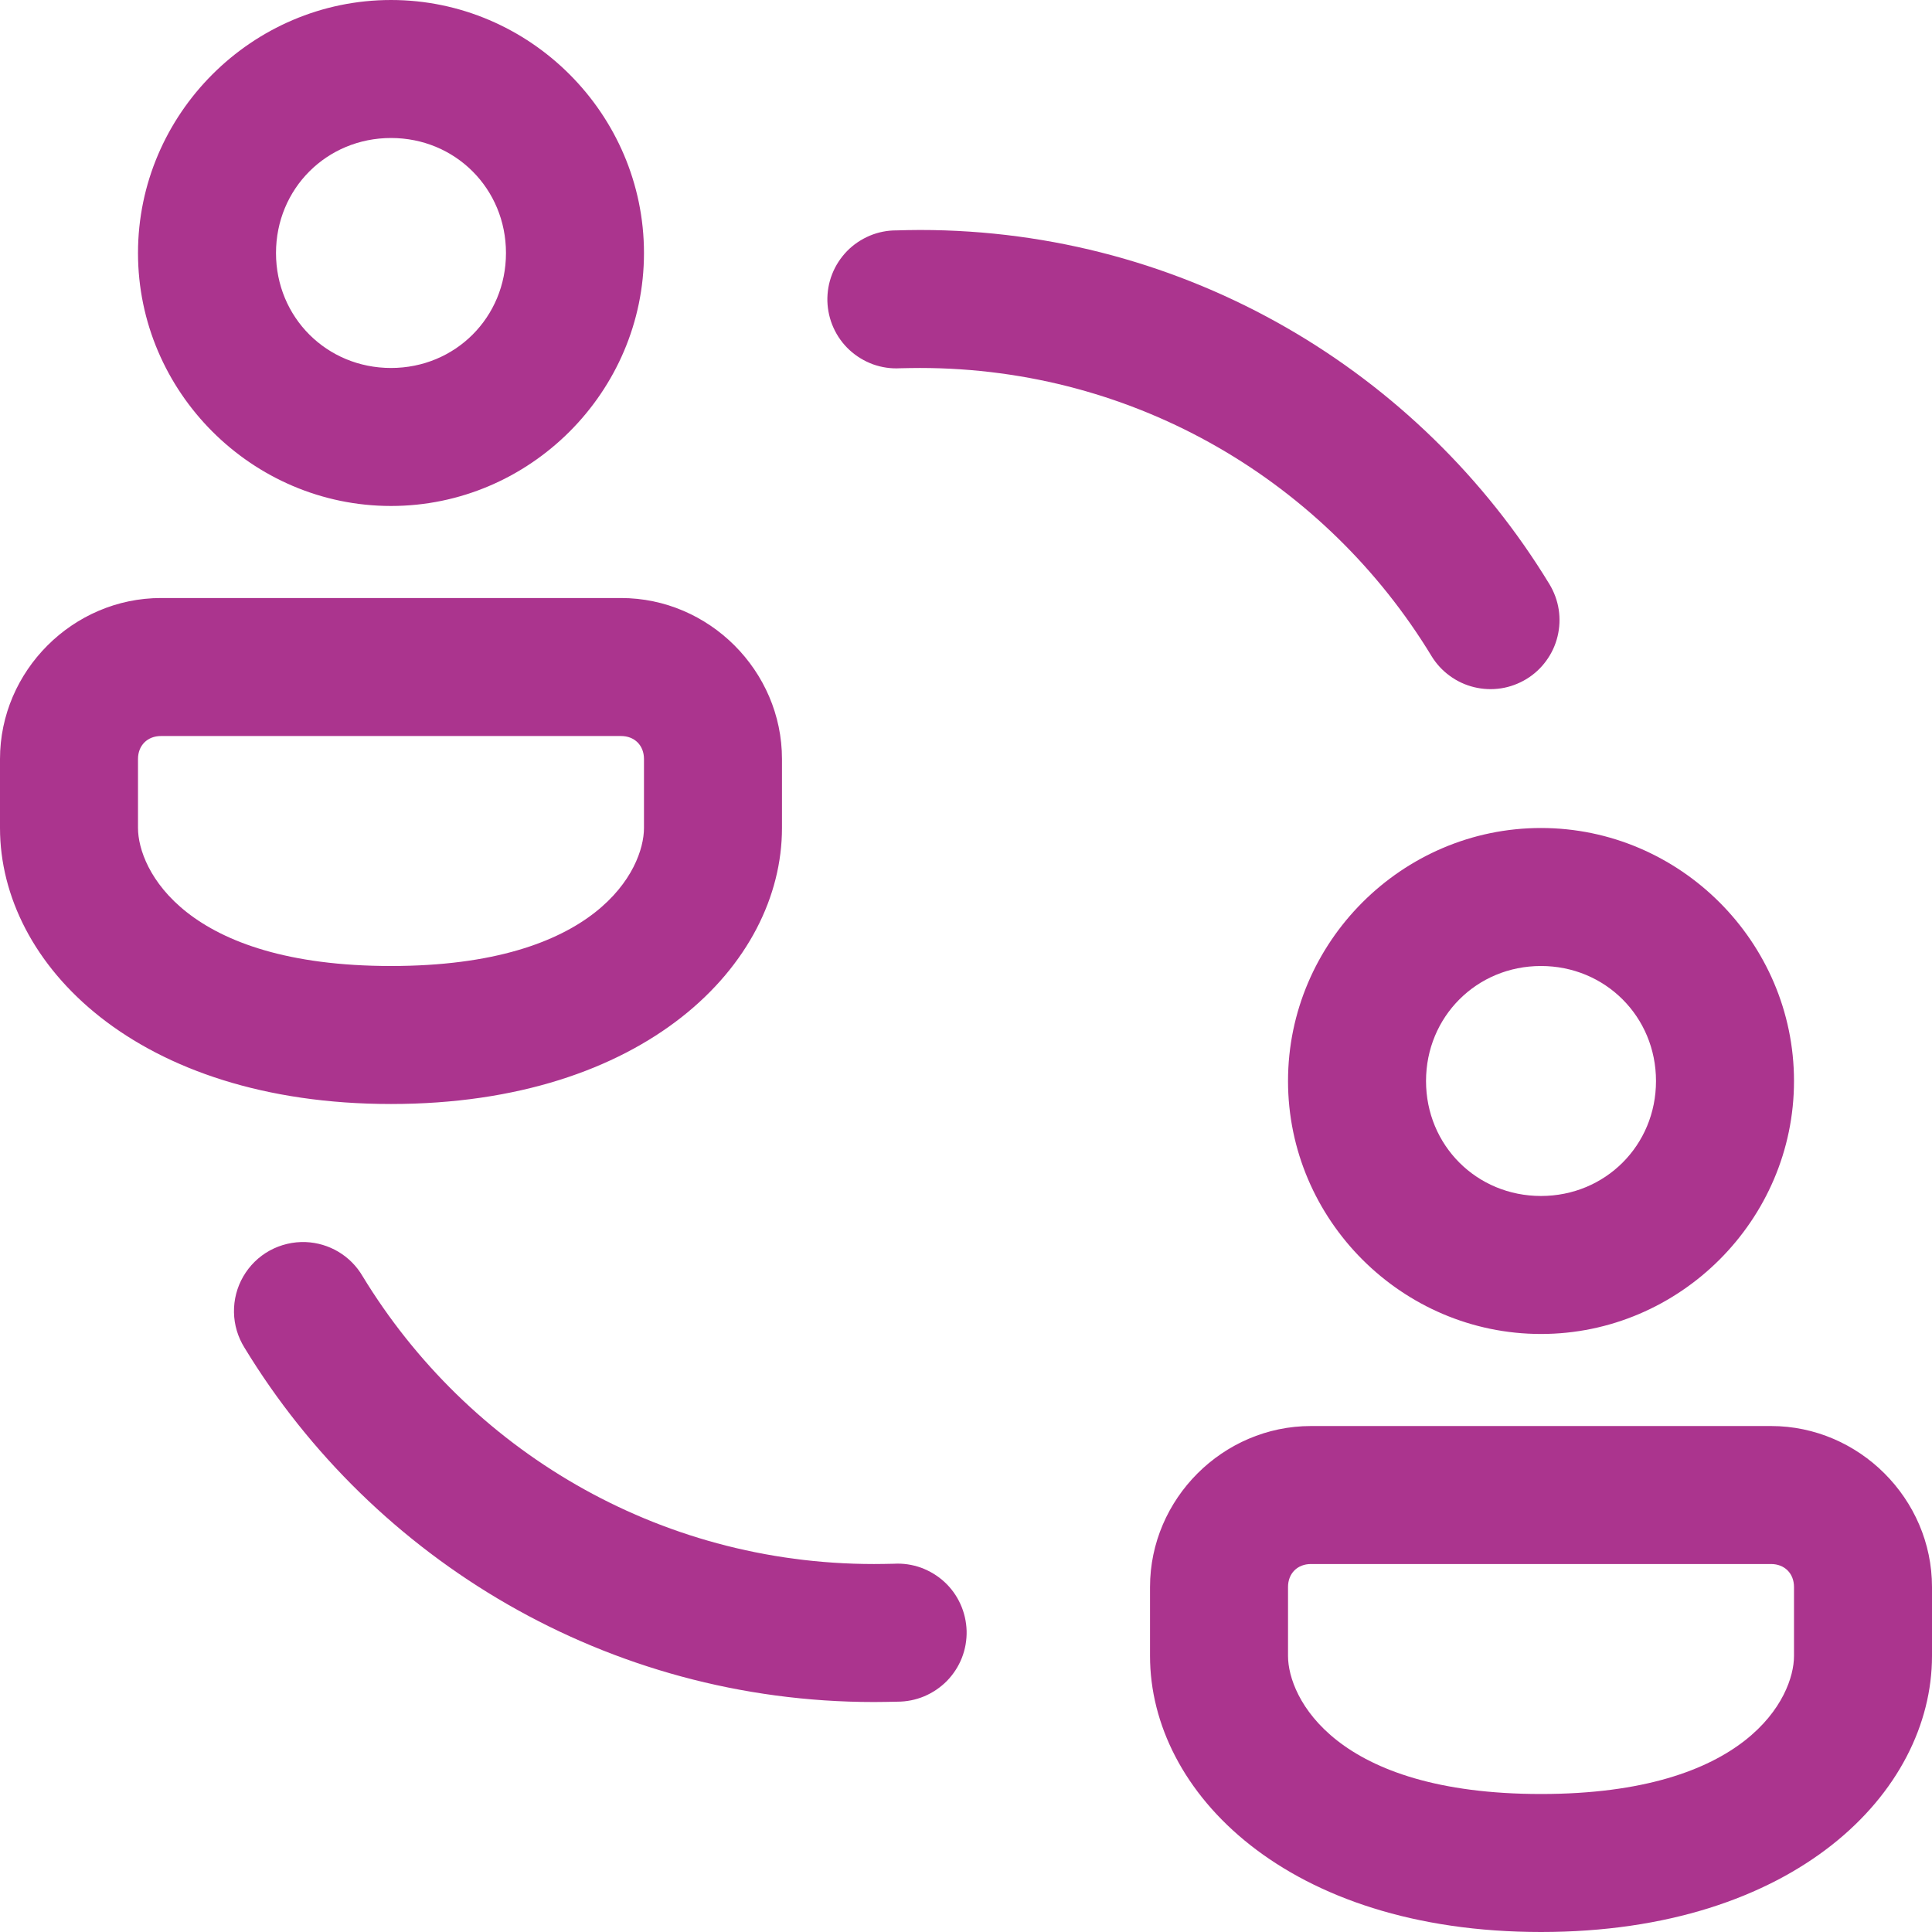 <svg width="28" height="28" viewBox="0 0 28 28" fill="none" xmlns="http://www.w3.org/2000/svg">
<path d="M5.667 0C3.653 0 2 1.653 2 3.667C2 5.68 3.653 7.333 5.667 7.333C7.68 7.333 9.333 5.68 9.333 3.667C9.333 1.653 7.68 0 5.667 0ZM5.667 2C6.599 2 7.333 2.735 7.333 3.667C7.333 4.599 6.599 5.333 5.667 5.333C4.735 5.333 4 4.599 4 3.667C4 2.735 4.735 2 5.667 2ZM13.333 3.333C13.216 3.333 13.103 3.336 12.995 3.339C12.861 3.338 12.729 3.364 12.605 3.416C12.482 3.468 12.37 3.543 12.276 3.639C12.183 3.735 12.109 3.848 12.06 3.973C12.011 4.097 11.988 4.23 11.991 4.364C11.995 4.498 12.025 4.63 12.08 4.751C12.135 4.873 12.214 4.983 12.313 5.074C12.411 5.164 12.527 5.234 12.652 5.28C12.778 5.325 12.912 5.345 13.046 5.337C13.145 5.335 13.241 5.333 13.333 5.333C16.482 5.333 19.226 7.005 20.746 9.507C20.814 9.619 20.904 9.717 21.01 9.794C21.116 9.872 21.236 9.928 21.364 9.959C21.491 9.99 21.624 9.996 21.754 9.976C21.884 9.956 22.008 9.91 22.121 9.842C22.233 9.774 22.331 9.684 22.408 9.578C22.486 9.472 22.542 9.352 22.573 9.224C22.604 9.097 22.61 8.964 22.59 8.834C22.57 8.704 22.524 8.58 22.456 8.467C20.584 5.389 17.191 3.333 13.333 3.333ZM2.333 8.667C1.057 8.667 0 9.723 0 11V12C0 13.978 1.991 16 5.667 16C9.342 16 11.333 13.978 11.333 12V11C11.333 9.723 10.277 8.667 9 8.667H2.333ZM2.333 10.667H9C9.197 10.667 9.333 10.803 9.333 11V12C9.333 12.599 8.658 14 5.667 14C2.676 14 2 12.599 2 12V11C2 10.803 2.137 10.667 2.333 10.667ZM22.333 12C20.32 12 18.667 13.653 18.667 15.667C18.667 17.68 20.32 19.333 22.333 19.333C24.346 19.333 26 17.68 26 15.667C26 13.653 24.346 12 22.333 12ZM22.333 14C23.265 14 24 14.735 24 15.667C24 16.599 23.265 17.333 22.333 17.333C21.401 17.333 20.667 16.599 20.667 15.667C20.667 14.735 21.401 14 22.333 14ZM4.431 18.001C4.249 17.994 4.069 18.037 3.909 18.124C3.749 18.212 3.617 18.342 3.526 18.499C3.434 18.657 3.388 18.837 3.391 19.019C3.394 19.201 3.447 19.378 3.544 19.533C5.416 22.611 8.809 24.667 12.667 24.667C12.784 24.667 12.897 24.664 13.005 24.662C13.139 24.662 13.271 24.636 13.395 24.584C13.518 24.532 13.63 24.456 13.724 24.361C13.817 24.265 13.891 24.152 13.94 24.027C13.989 23.903 14.012 23.77 14.009 23.636C14.005 23.502 13.975 23.37 13.92 23.249C13.865 23.127 13.786 23.017 13.687 22.926C13.589 22.836 13.473 22.766 13.348 22.72C13.222 22.675 13.088 22.655 12.954 22.663C12.855 22.665 12.759 22.667 12.667 22.667C9.518 22.667 6.775 20.995 5.254 18.494C5.169 18.349 5.049 18.228 4.905 18.142C4.761 18.056 4.598 18.008 4.431 18.001ZM19 20.667C17.723 20.667 16.667 21.723 16.667 23V24C16.667 25.978 18.658 28 22.333 28C26.009 28 28 25.978 28 24V23C28 21.723 26.943 20.667 25.667 20.667H19ZM19 22.667H25.667C25.863 22.667 26 22.803 26 23V24C26 24.599 25.324 26 22.333 26C19.342 26 18.667 24.599 18.667 24V23C18.667 22.803 18.803 22.667 19 22.667Z" fill="#AB348E"/>
</svg>
